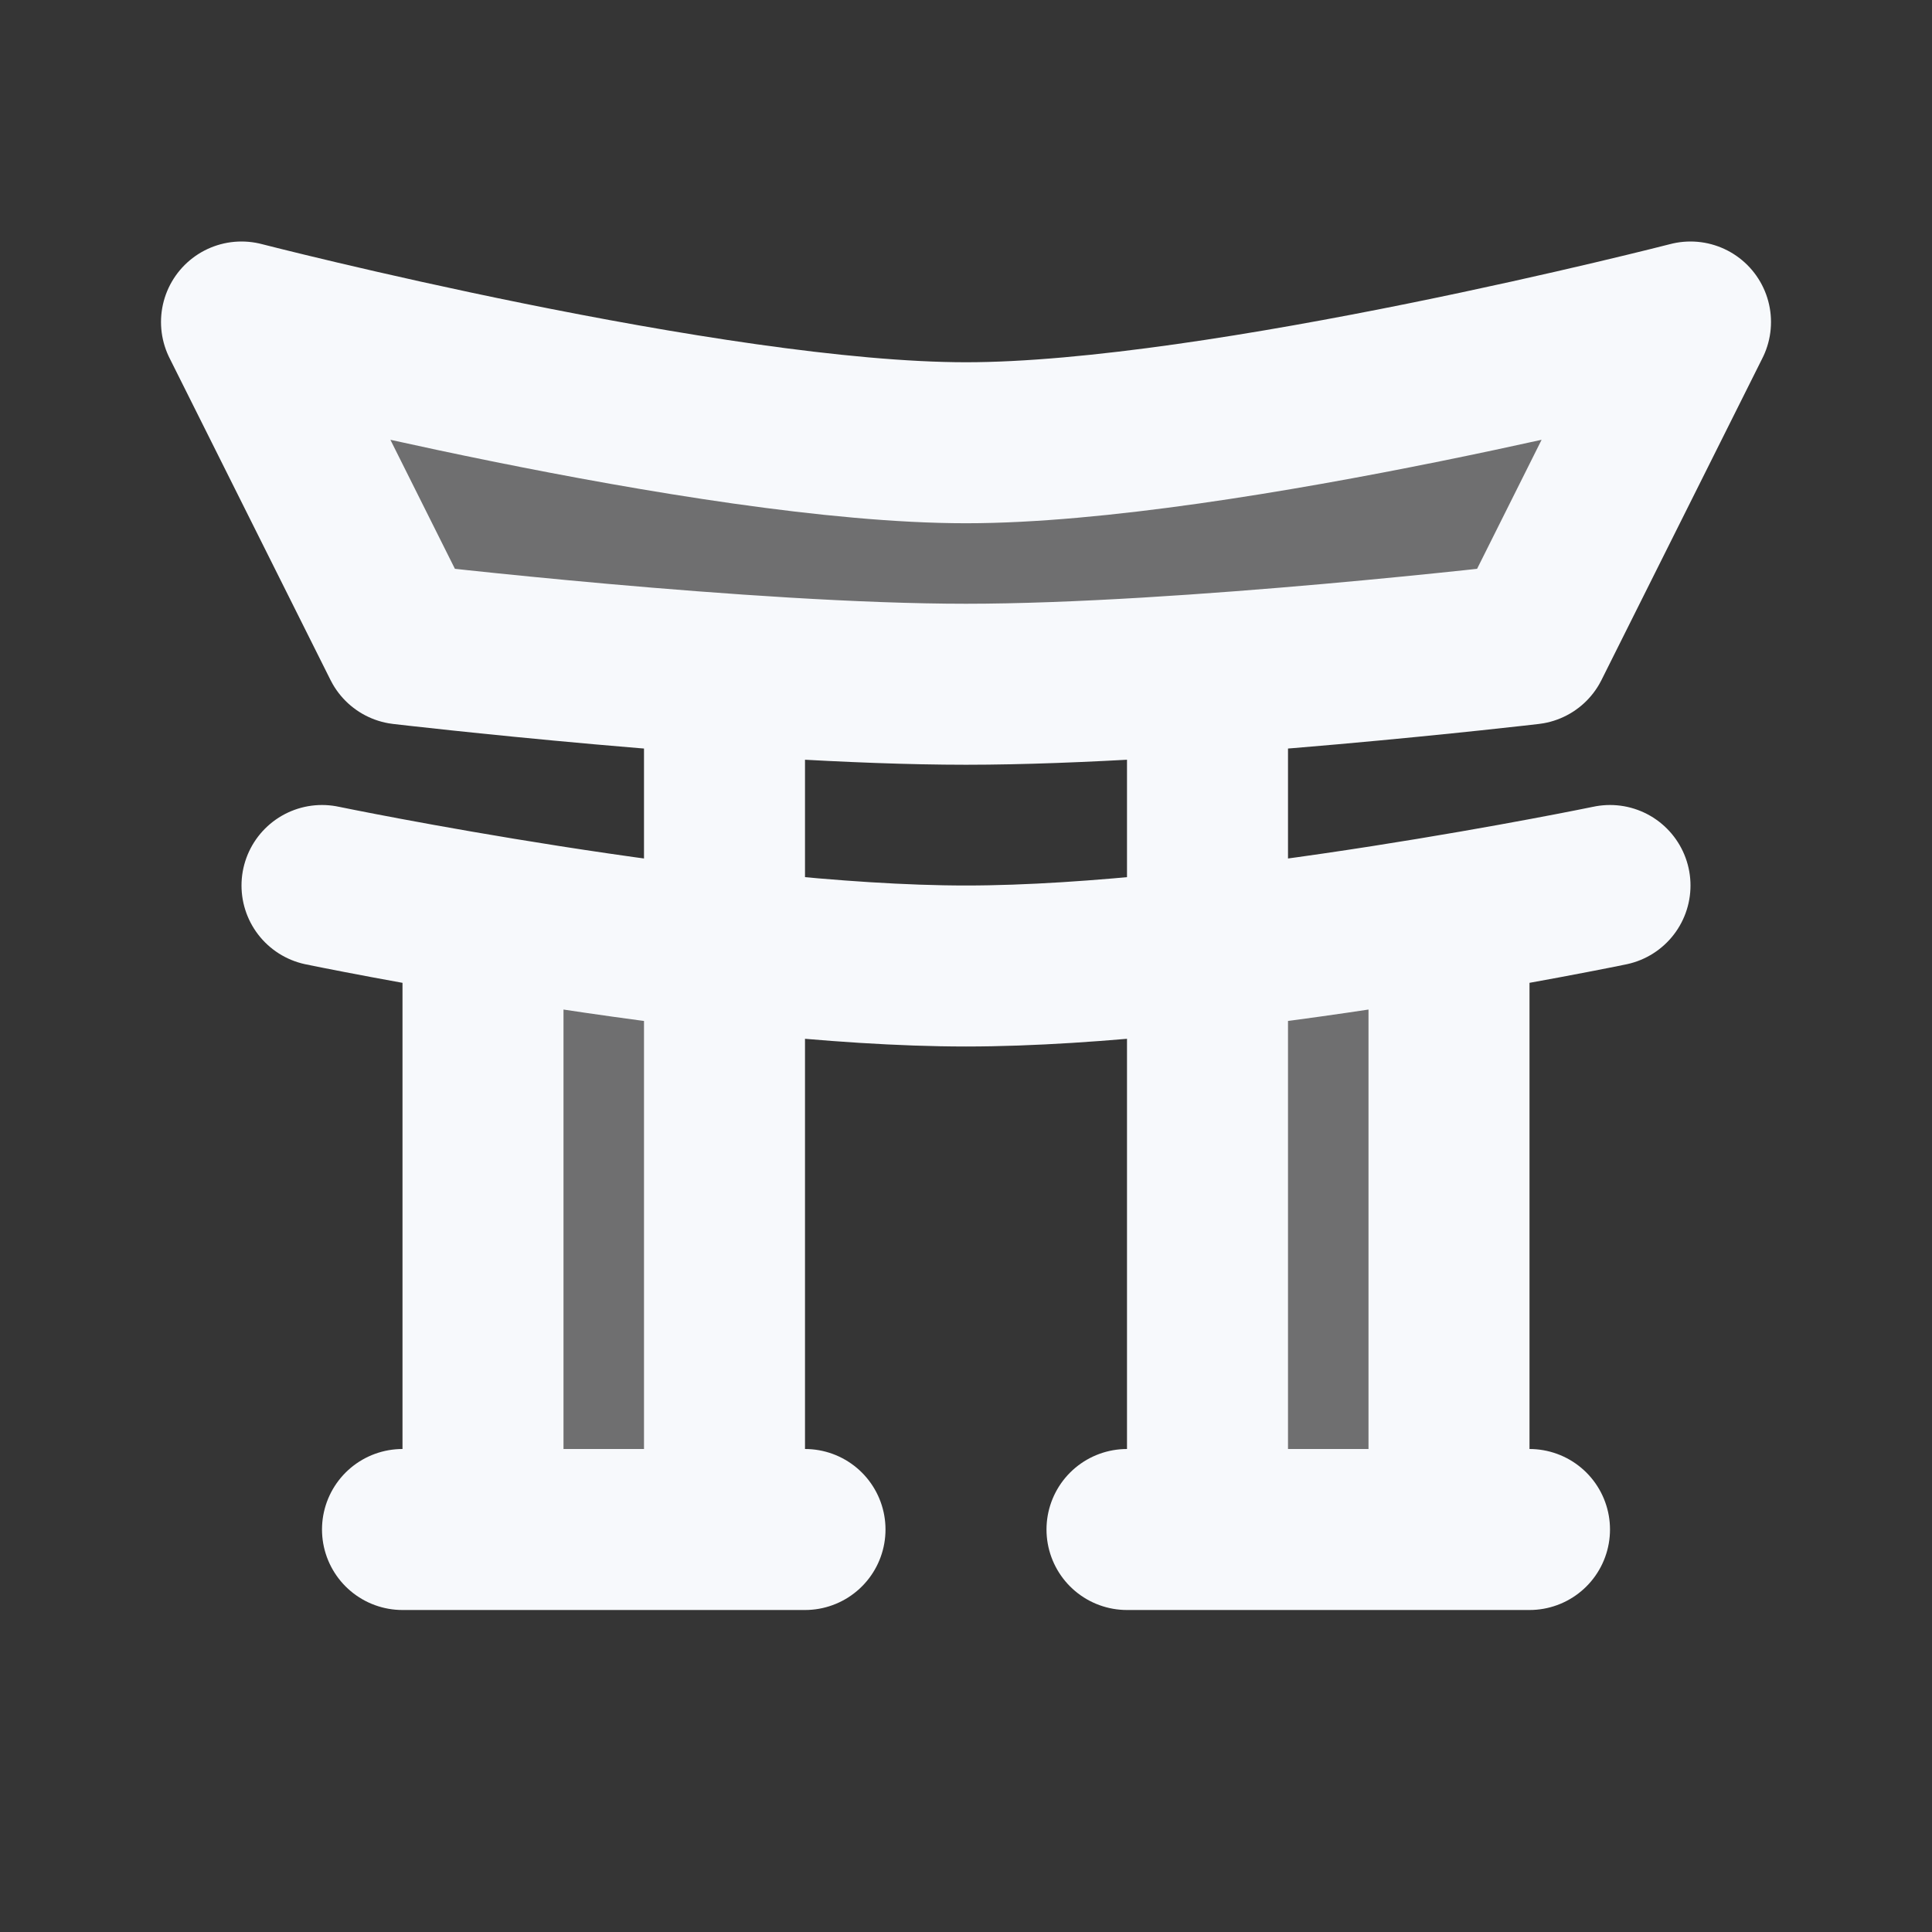 <svg xmlns="http://www.w3.org/2000/svg" width="24" height="24" fill="none"><rect width="100%" height="100%" fill="#333333" stroke="none"/><path fill="#fff" fill-opacity=".01" d="M24 0v24H0V0z"/><g fill="#F7F9FC" opacity=".3"><path d="m19 8 2-4s-5.821 1.5-9 1.5C8.821 5.5 3 4 3 4l2 4s4.26.5 7 .5 7-.5 7-.5M9 11.799a58.003 58.003 0 0 1-3-.43V19h3zM18 11.369c-.863.145-1.922.307-3 .43V19h3z"/></g><path stroke="#F7F9FC" stroke-linecap="round" stroke-linejoin="round" stroke-width="2" d="M4 11s4.821 1 8 1c3.179 0 8-1 8-1m-14 .369V19M9 8.373V19m6-10.627V19m3-7.631V19M5 19h5m4 0h5m2-15-2 4s-4.26.5-7 .5S5 8 5 8L3 4s5.821 1.5 9 1.5c3.179 0 9-1.5 9-1.5"/></svg>